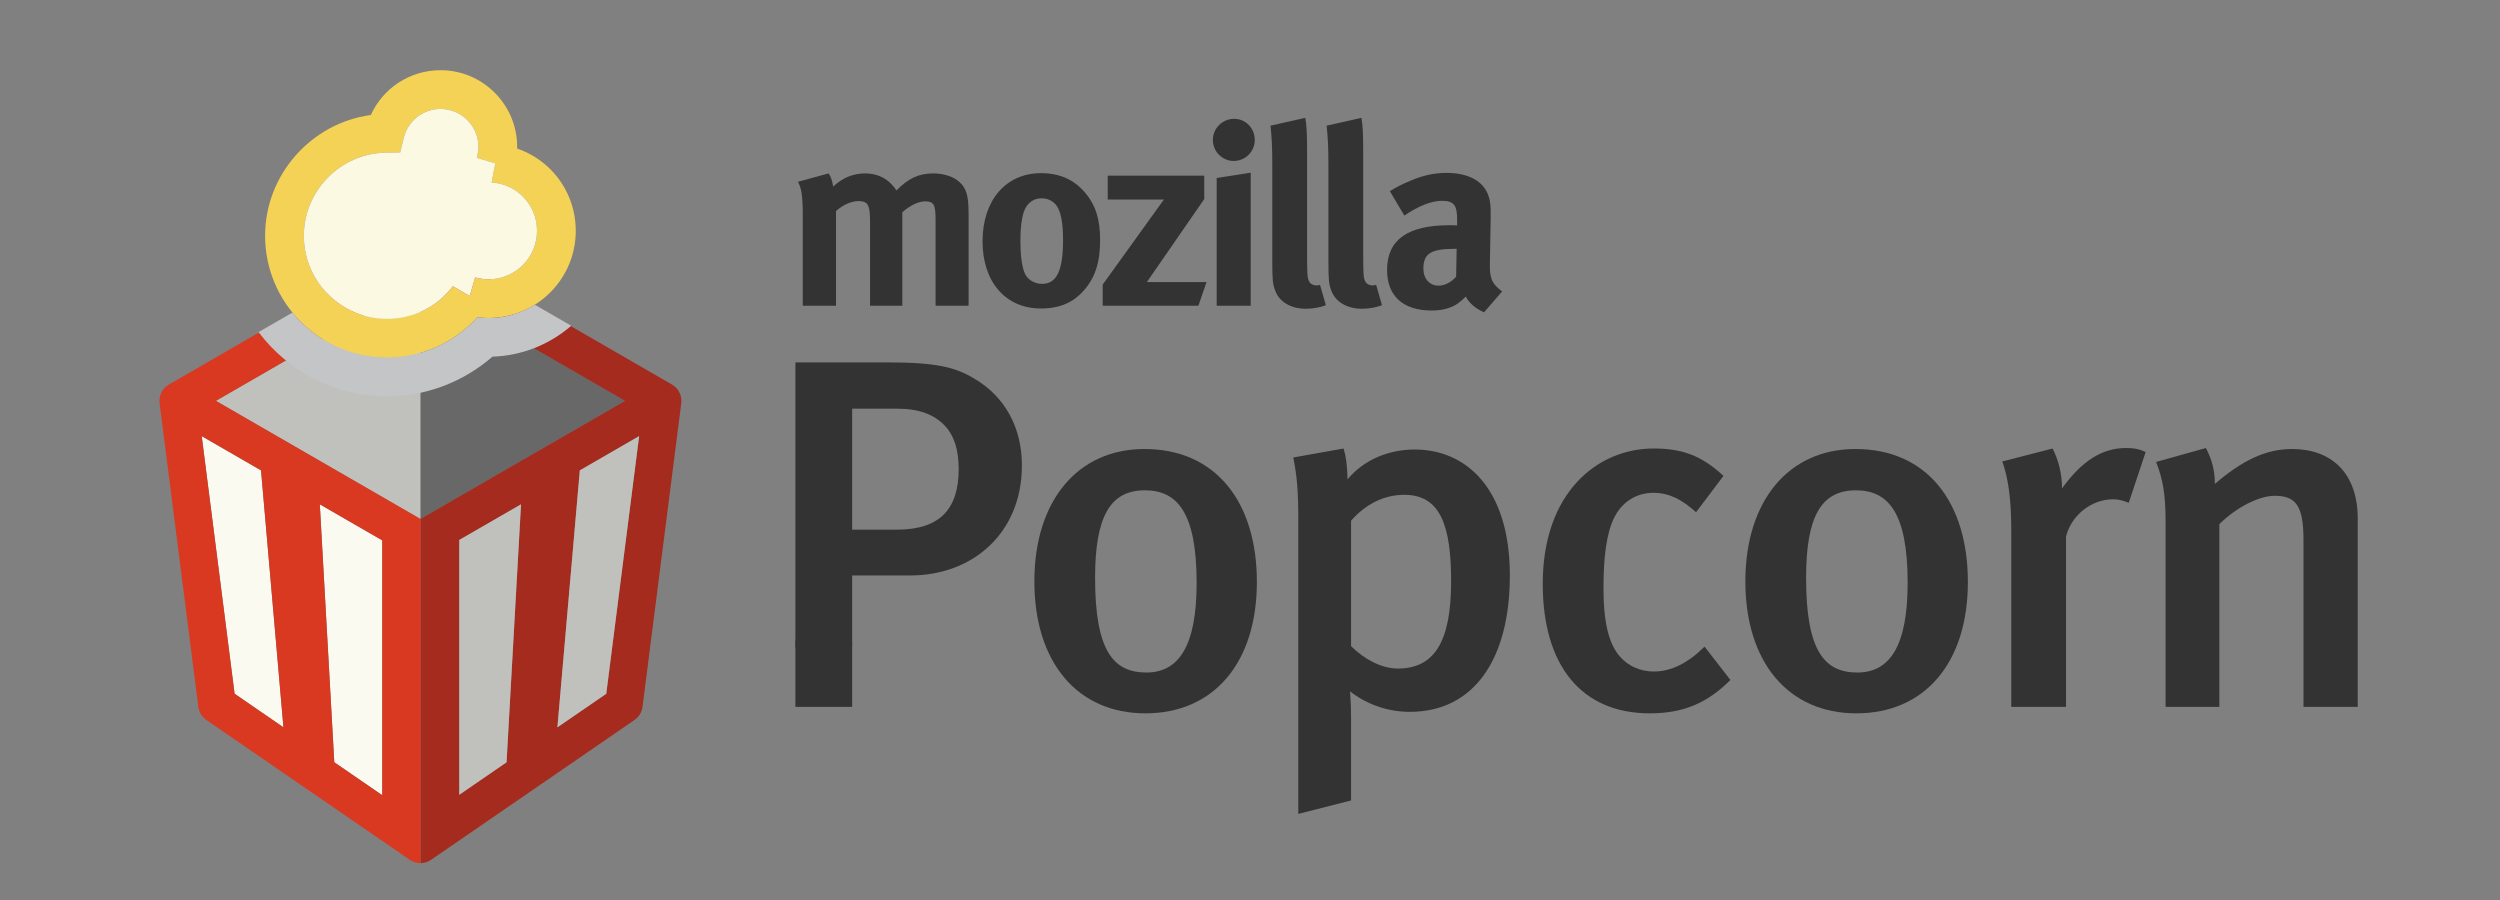<?xml version="1.0" encoding="utf-8"?>
<!-- Generator: Adobe Illustrator 16.0.3, SVG Export Plug-In . SVG Version: 6.00 Build 0)  -->
<!DOCTYPE svg PUBLIC "-//W3C//DTD SVG 1.1//EN" "http://www.w3.org/Graphics/SVG/1.1/DTD/svg11.dtd">
<svg version="1.1" xmlns="http://www.w3.org/2000/svg" xmlns:xlink="http://www.w3.org/1999/xlink" x="0px" y="0px"
	 width="632.968px" height="227.989px" viewBox="0 0 632.968 227.989" enable-background="new 0 0 632.968 227.989"
	 xml:space="preserve">
<rect x="0" y="0" width="632.968" height="227.989" fill="#808080" stroke="none"/>
<g id="GUIDES" display="none">
	
		<circle display="inline" fill="none" stroke="#00FFFF" stroke-width="0.75" stroke-miterlimit="10" cx="208.391" cy="185.576" r="7.006"/>
	
		<circle display="inline" fill="none" stroke="#00FFFF" stroke-width="0.75" stroke-miterlimit="10" cx="208.391" cy="84.407" r="7.006"/>
	
		<circle display="inline" fill="none" stroke="#00FFFF" stroke-width="0.75" stroke-miterlimit="10" cx="194.023" cy="185.576" r="7.006"/>
	
		<circle display="inline" fill="none" stroke="#00FFFF" stroke-width="0.75" stroke-miterlimit="10" cx="179.655" cy="185.576" r="7.006"/>
</g>
<g id="Popcorn">
	<g>
		<g>
			<path fill="#333333" d="M236.874,77.4V55.671c0-3.921-0.45-4.693-2.699-4.693c-1.607,0-3.858,1.092-5.722,2.764V77.4h-8.166
				V55.993c0-4.115-0.578-5.08-2.958-5.08c-1.607,0-3.792,0.837-5.656,2.507V77.4h-8.423V54.449c0-4.756-0.322-6.813-1.22-8.421
				l7.779-2.122c0.579,0.9,0.835,1.672,1.157,3.342c2.249-2.186,5.015-3.342,8.036-3.342c2.701,0,4.95,0.9,6.685,2.701
				c0.45,0.448,0.9,1.029,1.287,1.607c3.021-3.086,5.722-4.308,9.321-4.308c2.572,0,5.015,0.772,6.494,2.057
				c1.864,1.607,2.444,3.536,2.444,8.036V77.4H236.874z"/>
			<path fill="#333333" d="M274.422,73.542c-2.508,2.829-5.787,4.565-10.865,4.565c-8.936,0-14.788-6.686-14.788-17.037
				c0-10.35,5.915-17.23,14.788-17.23c4.693,0,8.357,1.607,11.187,4.952c2.636,3.086,3.793,6.685,3.793,12.022
				C278.537,66.471,277.251,70.328,274.422,73.542z M267.415,51.941c-0.837-1.092-2.188-1.736-3.729-1.736
				c-2.057,0-3.729,1.286-4.436,3.343c-0.579,1.735-0.9,4.051-0.9,7.329c0,3.795,0.387,6.622,1.094,8.294
				c0.771,1.8,2.7,2.701,4.371,2.701c3.729,0,5.337-3.344,5.337-11.123C269.151,56.314,268.572,53.42,267.415,51.941z"/>
			<path fill="#333333" d="M303.419,77.4h-24.237v-5.336l15.492-21.537h-14.207v-6.043h24.431v5.916l-14.529,21.022h15.107
				L303.419,77.4z"/>
			<path fill="#333333" d="M312.356,40.754c-2.893,0-5.271-2.377-5.271-5.334s2.443-5.337,5.4-5.337
				c2.893,0,5.208,2.379,5.208,5.337S315.314,40.754,312.356,40.754z M308.048,77.4V45.062l8.616-1.35V77.4H308.048z"/>
			<path fill="#333333" d="M330.55,78.172c-3.665,0-6.622-1.735-7.651-4.501c-0.643-1.67-0.771-2.699-0.771-7.392V41.72
				c0-4.308-0.128-6.944-0.45-9.901l8.808-1.992c0.322,1.8,0.45,3.921,0.45,8.551v25.651c0,5.656,0.065,6.428,0.579,7.329
				c0.321,0.579,1.028,0.9,1.736,0.9c0.32,0,0.514,0,0.964-0.128l1.479,5.143C334.214,77.851,332.414,78.172,330.55,78.172z"/>
			<path fill="#333333" d="M344.759,78.172c-3.664,0-6.622-1.735-7.65-4.501c-0.644-1.67-0.772-2.699-0.772-7.392V41.72
				c0-4.308-0.128-6.944-0.449-9.901l8.807-1.992c0.322,1.8,0.45,3.921,0.45,8.551v25.651c0,5.656,0.065,6.428,0.579,7.329
				c0.321,0.579,1.028,0.9,1.737,0.9c0.319,0,0.514,0,0.964-0.128l1.479,5.143C348.424,77.851,346.624,78.172,344.759,78.172z"/>
			<path fill="#333333" d="M375.745,79.073c-1.992-0.837-3.792-2.316-4.628-3.986c-0.644,0.642-1.35,1.285-1.993,1.735
				c-1.607,1.157-3.922,1.801-6.622,1.801c-7.329,0-11.313-3.729-11.313-10.287c0-7.715,5.335-11.315,15.814-11.315
				c0.644,0,1.223,0,1.929,0.063v-1.351c0-3.664-0.706-4.885-3.857-4.885c-2.765,0-5.979,1.351-9.515,3.728l-3.664-6.172
				c1.735-1.092,3.021-1.735,5.335-2.699c3.214-1.35,5.979-1.929,9.001-1.929c5.529,0,9.322,2.057,10.607,5.722
				c0.45,1.35,0.644,2.379,0.579,5.915l-0.193,11.057c-0.063,3.601,0.193,5.143,3.086,7.329L375.745,79.073z M368.417,63
				c-5.979,0-8.036,1.094-8.036,5.015c0,2.571,1.607,4.308,3.793,4.308c1.607,0,3.214-0.837,4.5-2.25l0.13-7.072H368.417z"/>
		</g>
	</g>
	<g>
		<path fill="#FBFAF1" d="M51.072,110.421l8.323,65.228l12.367,8.5l-5.673-65.056L51.072,110.421z M84.638,192.997l12.145,8.349
			v-64.534l-15.809-9.126L84.638,192.997z"/>
		<polygon fill="#676867" points="106.445,71.593 106.445,131.393 158.234,101.492 		"/>
		<polygon fill="#C0C1BC" points="54.657,101.492 106.445,131.393 106.445,71.593 		"/>
		<path fill="#A42B1D" d="M172.523,101.492c0-1.701-0.908-3.274-2.381-4.125l-61.315-35.398c-0.738-0.425-1.559-0.638-2.381-0.638
			v10.265l51.788,29.897l-51.788,29.899v87.138c0.943,0,1.882-0.28,2.695-0.839l51.502-35.401c1.119-0.768,1.856-1.975,2.03-3.32
			l9.812-76.873h-0.004C172.509,101.894,172.523,101.694,172.523,101.492z M128.252,192.997l-11.971,8.229v-64.515l15.634-9.027
			L128.252,192.997z M153.497,175.648l-12.367,8.5l5.673-65.056l15.019-8.672L153.497,175.648z"/>
		<path fill="#D83920" d="M106.447,131.391l-0.002,0.002l-51.788-29.901l51.788-29.899l0.002,0.002V61.33
			c0.822,0,1.643,0.213,2.381,0.638c-1.475-0.852-3.291-0.852-4.764,0L42.749,97.367c-1.472,0.852-2.381,2.424-2.381,4.125
			c0,0.202,0.016,0.401,0.04,0.604h-0.001l9.811,76.873c0.17,1.346,0.91,2.553,2.027,3.32l51.504,35.401
			c0.812,0.559,1.753,0.839,2.697,0.839h0.002V131.391z M59.395,175.648l-8.323-65.228l15.017,8.672l5.673,65.056L59.395,175.648z
			 M96.782,201.346l-12.145-8.349l-3.665-65.312l15.809,9.126V201.346z"/>
		<path fill="#F4D256" d="M139.302,42.811c-2.359-2.357-5.239-4.122-8.377-5.207c0.003-0.141,0.016-0.284,0.016-0.425
			c0-10.698-8.705-19.405-19.405-19.405c-7.729,0-14.545,4.518-17.648,11.344C78.845,31.147,67.12,44.19,67.12,59.683
			c0,17.017,13.844,30.863,30.862,30.863c8.73,0,17.066-3.773,22.887-10.216c0.937,0.119,1.875,0.186,2.812,0.186
			c5.777,0,11.425-2.267,15.621-6.463c4.172-4.172,6.47-9.72,6.47-15.619C145.771,52.532,143.474,46.983,139.302,42.811z
			 M132.363,67.117c-3.149,3.151-7.773,4.344-12.071,3.115l-1.345,4.7l-0.002,0.014l-0.002,0.002l-0.001-0.002l-4.283-2.473
			c-4.028,5.253-10.071,8.26-16.677,8.26c-11.608,0-21.052-9.44-21.052-21.05c0-11.364,9.252-20.797,20.624-21.021l3.78-0.078
			l0.89-3.672c1.047-4.315,4.879-7.327,9.312-7.327c5.29,0,9.596,4.302,9.596,9.594c0,0.902-0.141,1.833-0.423,2.762l4.697,1.416
			l-0.937,4.874c0.152,0.011,0.296-0.007,0.448,0.007c2.863,0.287,5.438,1.5,7.448,3.509c2.317,2.321,3.596,5.405,3.596,8.685
			S134.683,64.799,132.363,67.117z"/>
		<path fill="#FCF9E2" d="M120.292,70.232c4.297,1.229,8.921,0.036,12.071-3.115c2.319-2.317,3.598-5.405,3.598-8.685
			s-1.278-6.363-3.596-8.685c-2.01-2.008-4.585-3.222-7.448-3.509c-0.152-0.015-0.296,0.003-0.448-0.007l0.937-4.874l-4.697-1.416
			c0.282-0.929,0.423-1.86,0.423-2.762c0-5.292-4.306-9.594-9.596-9.594c-4.433,0-8.265,3.012-9.312,7.327l-0.89,3.672l-3.78,0.078
			c-11.371,0.224-20.624,9.657-20.624,21.021c0,11.61,9.444,21.05,21.052,21.05c6.606,0,12.649-3.006,16.677-8.26l4.283,2.473
			l0.001,0.002l0.002-0.002l0.002-0.014L120.292,70.232z"/>
		<path fill="#C3C5C7" d="M123.681,80.516c-0.937,0-1.875-0.067-2.812-0.186c-5.821,6.443-14.157,10.216-22.887,10.216
			c-9.65,0-18.271-4.458-23.933-11.415l-8.583,4.956c7.426,9.872,19.238,16.268,32.517,16.268c9.873,0,19.36-3.659,26.703-10.053
			c7.282-0.231,14.35-2.952,19.947-7.826l-9.243-5.337C131.874,79.336,127.815,80.516,123.681,80.516z"/>
		<path fill="#C0C1BC" d="M146.802,119.093l-5.673,65.056l12.367-8.5l8.325-65.228L146.802,119.093z M116.281,201.227l11.971-8.229
			l3.663-65.312l-15.634,9.027V201.227z"/>
	</g>
	<g>
		<path fill="#333333" d="M230.5,145.695h-14.746v33.274h-14.368V91.752h23.191c12.729,0,17.393,1.26,22.183,4.159
			c7.688,4.537,11.973,12.352,11.973,21.93C258.732,134.982,246.255,145.695,230.5,145.695z M239.197,107.758
			c-2.647-2.772-6.428-4.285-12.1-4.285h-11.343v30.627h11.343c10.713,0,15.629-5.042,15.629-15.377
			C242.726,113.935,241.592,110.279,239.197,107.758z"/>
		<path fill="#333333" d="M289.993,180.608c-17.268,0-28.106-12.982-28.106-33.4s10.965-33.526,27.854-33.526
			c18.148,0,28.484,13.486,28.484,33.652C318.225,167.879,307.259,180.608,289.993,180.608z M289.867,124.144
			c-8.823,0-12.604,6.68-12.604,22.183c0,18.527,4.664,23.947,12.982,23.947c8.192,0,12.729-6.681,12.729-22.688
			C302.974,129.563,297.933,124.144,289.867,124.144z"/>
		<path fill="#333333" d="M356.943,180.23c-5.419,0-10.713-1.765-15.124-5.168c0,0.504,0.252,3.151,0.252,6.302v21.301l-13.36,3.402
			v-74.362c0-7.94-0.378-11.217-1.26-15.881l12.729-2.269c0.63,2.143,0.882,3.907,1.009,7.814
			c4.033-4.916,10.335-7.562,17.015-7.562c12.855,0,24.073,9.705,24.073,31.887C382.277,166.87,373.202,180.23,356.943,180.23z
			 M355.557,125.278c-5.042,0-9.705,2.269-13.486,6.554v31.761c3.277,3.277,7.688,5.672,11.848,5.672
			c9.326,0,13.485-6.932,13.485-22.057C367.404,132.966,364.631,125.278,355.557,125.278z"/>
		<path fill="#333333" d="M417.703,180.608c-17.394,0-27.099-12.226-27.099-32.771c0-23.19,13.864-34.282,28.106-34.282
			c6.933,0,11.974,1.639,17.646,6.932l-6.932,9.201c-3.781-3.403-7.059-4.916-10.714-4.916c-4.411,0-8.066,2.269-10.083,6.428
			c-1.891,3.907-2.646,9.831-2.646,17.771c0,8.696,1.387,14.242,4.285,17.394c2.017,2.269,5.042,3.655,8.444,3.655
			c4.412,0,8.697-2.143,12.856-6.303l6.554,8.445C432.323,177.961,426.273,180.608,417.703,180.608z"/>
		<path fill="#333333" d="M470.01,180.608c-17.268,0-28.106-12.982-28.106-33.4s10.966-33.526,27.854-33.526
			c18.149,0,28.484,13.486,28.484,33.652C498.243,167.879,487.278,180.608,470.01,180.608z M469.884,124.144
			c-8.822,0-12.604,6.68-12.604,22.183c0,18.527,4.663,23.947,12.981,23.947c8.192,0,12.73-6.681,12.73-22.688
			C482.993,129.563,477.951,124.144,469.884,124.144z"/>
		<path fill="#333333" d="M538.97,127.294c-1.387-0.504-2.395-0.882-3.907-0.882c-5.798,0-10.713,4.285-11.974,9.453v43.105h-13.864
			v-44.996c0-8.066-0.882-13.234-2.269-17.141l12.729-3.277c1.513,2.899,2.396,6.554,2.396,10.083
			c5.041-6.932,10.083-10.209,16.259-10.209c2.017,0,3.276,0.252,4.915,1.008L538.97,127.294z"/>
		<path fill="#333333" d="M583.211,178.97v-42.349c0-8.697-2.017-11.091-7.311-11.091c-4.033,0-9.831,3.025-13.99,7.184v46.256
			h-13.612v-46.886c0-6.68-0.63-10.587-2.395-15.125l12.604-3.529c1.513,2.899,2.269,5.672,2.269,9.075
			c6.807-5.798,12.73-8.823,19.536-8.823c9.831,0,16.637,5.924,16.637,17.646v47.642H583.211z"/>
	</g>
	<circle fill="#333333" cx="208.57" cy="163.008" r="7.184"/>
</g>
<g id="Goggles" display="none">
	<g display="inline">
		<g>
			<path fill="#333333" d="M236.874,74.917V53.188c0-3.921-0.45-4.693-2.699-4.693c-1.607,0-3.858,1.092-5.722,2.764v23.659h-8.166
				V53.51c0-4.115-0.578-5.08-2.958-5.08c-1.607,0-3.792,0.837-5.656,2.507v23.98h-8.423V51.966c0-4.756-0.322-6.813-1.22-8.421
				l7.779-2.122c0.579,0.9,0.835,1.672,1.157,3.342c2.249-2.186,5.015-3.342,8.036-3.342c2.701,0,4.95,0.9,6.685,2.701
				c0.45,0.448,0.9,1.029,1.287,1.607c3.021-3.086,5.722-4.308,9.321-4.308c2.572,0,5.015,0.772,6.494,2.057
				c1.864,1.607,2.444,3.536,2.444,8.036v23.402H236.874z"/>
			<path fill="#333333" d="M274.422,71.06c-2.508,2.829-5.787,4.565-10.865,4.565c-8.936,0-14.788-6.686-14.788-17.037
				c0-10.35,5.915-17.23,14.788-17.23c4.693,0,8.357,1.607,11.187,4.952c2.636,3.086,3.793,6.685,3.793,12.022
				C278.537,63.988,277.251,67.845,274.422,71.06z M267.415,49.458c-0.837-1.092-2.188-1.736-3.729-1.736
				c-2.057,0-3.729,1.286-4.436,3.343c-0.579,1.735-0.9,4.051-0.9,7.329c0,3.795,0.387,6.622,1.094,8.294
				c0.771,1.8,2.7,2.701,4.371,2.701c3.729,0,5.337-3.344,5.337-11.123C269.151,53.832,268.572,50.937,267.415,49.458z"/>
			<path fill="#333333" d="M303.419,74.917h-24.237v-5.336l15.492-21.537h-14.207v-6.043h24.431v5.916l-14.529,21.022h15.107
				L303.419,74.917z"/>
			<path fill="#333333" d="M312.356,38.271c-2.893,0-5.271-2.377-5.271-5.334s2.443-5.337,5.4-5.337
				c2.893,0,5.208,2.379,5.208,5.337S315.314,38.271,312.356,38.271z M308.048,74.917V42.58l8.616-1.35v33.688H308.048z"/>
			<path fill="#333333" d="M330.55,75.689c-3.665,0-6.622-1.735-7.651-4.501c-0.643-1.67-0.771-2.699-0.771-7.392V39.237
				c0-4.308-0.128-6.944-0.45-9.901l8.808-1.992c0.322,1.8,0.45,3.921,0.45,8.551v25.651c0,5.656,0.065,6.428,0.579,7.329
				c0.321,0.579,1.028,0.9,1.736,0.9c0.32,0,0.514,0,0.964-0.128l1.479,5.143C334.214,75.368,332.414,75.689,330.55,75.689z"/>
			<path fill="#333333" d="M344.759,75.689c-3.664,0-6.622-1.735-7.65-4.501c-0.644-1.67-0.772-2.699-0.772-7.392V39.237
				c0-4.308-0.128-6.944-0.449-9.901l8.807-1.992c0.322,1.8,0.45,3.921,0.45,8.551v25.651c0,5.656,0.065,6.428,0.579,7.329
				c0.321,0.579,1.028,0.9,1.737,0.9c0.319,0,0.514,0,0.964-0.128l1.479,5.143C348.424,75.368,346.624,75.689,344.759,75.689z"/>
			<path fill="#333333" d="M375.745,76.59c-1.992-0.837-3.792-2.316-4.628-3.986c-0.644,0.642-1.35,1.285-1.993,1.735
				c-1.607,1.157-3.922,1.801-6.622,1.801c-7.329,0-11.313-3.729-11.313-10.287c0-7.715,5.335-11.315,15.814-11.315
				c0.644,0,1.223,0,1.929,0.063v-1.351c0-3.664-0.706-4.885-3.857-4.885c-2.765,0-5.979,1.351-9.515,3.728l-3.664-6.172
				c1.735-1.092,3.021-1.735,5.335-2.699c3.214-1.35,5.979-1.929,9.001-1.929c5.529,0,9.322,2.057,10.607,5.722
				c0.45,1.35,0.644,2.379,0.579,5.915l-0.193,11.057c-0.063,3.601,0.193,5.143,3.086,7.329L375.745,76.59z M368.417,60.517
				c-5.979,0-8.036,1.094-8.036,5.015c0,2.571,1.607,4.308,3.793,4.308c1.607,0,3.214-0.837,4.5-2.25l0.13-7.072H368.417z"/>
		</g>
	</g>
	<g display="inline">
		<path fill="#333333" d="M251.676,178.97l-18.023-34.534l-17.393,34.534h-17.771l26.72-46.76l-23.443-40.458h17.645l13.99,26.972
			l13.738-26.972h17.14l-22.182,39.45l26.97,47.768H251.676z"/>
		<path fill="#333333" d="M267.81,151.115V138.26h27.603v12.855H267.81z"/>
		<path fill="#333333" d="M350.366,178.97l-7.562-13.486c-6.05-10.713-10.083-16.763-14.873-21.553
			c-1.639-1.638-2.898-2.521-5.672-2.646v37.686h-14.241V91.752h26.593c19.536,0,28.359,11.343,28.359,24.955
			c0,12.478-8.066,23.947-21.679,23.947c3.15,1.639,8.948,10.083,13.485,17.394l12.856,20.922H350.366z M330.2,103.473h-7.94v27.602
			h7.437c7.562,0,11.596-1.008,14.242-3.655c2.395-2.395,3.907-6.05,3.907-10.587C347.845,108.011,343.056,103.473,330.2,103.473z"
			/>
		<path fill="#333333" d="M418.809,181.616c-3.907-1.512-7.185-4.537-8.697-8.57c-5.167,5.798-10.713,7.814-17.519,7.814
			c-14.621,0-21.175-8.066-21.175-19.158c0-14.746,11.092-22.183,31.51-22.183h4.285v-3.402c0-7.311-1.261-11.218-8.823-11.218
			c-8.192,0-17.015,5.798-19.031,7.311l-6.176-9.957c9.579-6.05,17.52-8.697,27.098-8.697c9.957,0,16.638,3.655,19.41,10.587
			c1.135,2.772,1.135,6.176,1.009,15.628l-0.253,18.276c-0.126,8.57,0.631,11.343,5.546,14.746L418.809,181.616z M404.441,148.847
			c-13.864,0-18.023,4.033-18.023,12.1c0,6.05,3.276,9.831,8.822,9.831c4.411,0,8.696-2.646,11.47-6.68l0.252-15.125
			C406.709,148.973,405.323,148.847,404.441,148.847z"/>
		<path fill="#333333" d="M463.934,180.356c-5.294,15.376-9.831,23.064-24.829,25.837l-4.538-8.948
			c8.697-2.395,13.612-6.05,17.268-18.275h-4.411c-1.765-7.185-4.159-14.116-6.05-19.788l-14.494-42.979l14.116-2.395l11.721,38.82
			c1.135,3.781,3.277,13.36,3.529,14.368c0.126-0.504,2.395-9.579,4.79-17.268l10.587-34.534h14.872L463.934,180.356z"/>
		<path fill="#333333" d="M549.895,180.104c-12.226,0-21.678-3.907-28.484-12.353c-6.68-8.192-9.705-18.023-9.705-31.762
			c0-17.896,5.42-30.375,16.386-38.567c6.302-4.79,13.107-6.806,21.552-6.806c9.957,0,18.78,3.025,25.964,9.201l-7.311,9.074
			c-6.049-4.663-11.721-6.68-18.401-6.68c-16.133,0-22.057,14.116-22.057,34.534c0,12.226,2.27,20.796,6.429,25.712
			c3.528,4.159,9.83,6.554,16.511,6.554c4.537,0,8.318-1.008,11.596-2.772v-22.688H547.5l-2.017-11.847h31.636v41.088
			C569.179,177.583,559.6,180.104,549.895,180.104z"/>
		<path fill="#333333" d="M615.942,180.608c-17.267,0-28.106-12.982-28.106-33.4s10.966-33.526,27.854-33.526
			c18.149,0,28.484,13.486,28.484,33.652C644.174,167.879,633.209,180.608,615.942,180.608z M615.816,124.144
			c-8.822,0-12.604,6.68-12.604,22.183c0,18.527,4.663,23.947,12.981,23.947c8.192,0,12.729-6.681,12.729-22.688
			C628.923,129.563,623.882,124.144,615.816,124.144z"/>
		<path fill="#333333" d="M704.423,125.404c-2.646,0-4.537-0.504-4.915-0.63c0.378,0.378,4.159,4.538,4.159,11.091
			c0,11.091-9.201,19.536-24.199,19.536c-4.537,1.639-8.57,4.033-8.57,6.05c0,2.396,0.882,2.647,15.881,2.647
			c10.209,0,21.174,5.167,21.174,18.149c0,13.611-11.344,20.922-28.358,20.922c-16.511,0-28.484-5.42-28.484-17.394
			c0-2.646,1.008-6.05,1.26-6.806h13.108c-0.252,0.504-1.009,2.772-1.009,4.537c0,5.924,5.042,9.201,13.99,9.201
			c9.831,0,15.125-4.033,15.125-9.957c0-6.933-5.798-8.823-17.646-8.823c-17.141,0-20.922-3.402-20.922-9.704
			s5.293-8.823,12.1-10.966c-9.579-2.772-14.494-8.948-14.494-18.023c0-12.982,10.209-21.553,25.459-21.553
			c9.075,0,14.242,3.277,19.41,3.277c4.159,0,8.066-1.512,11.596-4.411l6.428,8.697C711.986,124.27,708.708,125.404,704.423,125.404
			z M677.956,124.144c-7.058,0-10.965,3.907-10.965,11.091c0,7.31,4.159,10.712,10.965,10.712c7.185,0,10.966-3.78,10.966-10.839
			C688.921,127.924,685.266,124.144,677.956,124.144z"/>
		<path fill="#333333" d="M766.941,125.404c-2.646,0-4.537-0.504-4.915-0.63c0.378,0.378,4.159,4.538,4.159,11.091
			c0,11.091-9.201,19.536-24.199,19.536c-4.537,1.639-8.57,4.033-8.57,6.05c0,2.396,0.882,2.647,15.881,2.647
			c10.209,0,21.174,5.167,21.174,18.149c0,13.611-11.344,20.922-28.358,20.922c-16.511,0-28.484-5.42-28.484-17.394
			c0-2.646,1.008-6.05,1.26-6.806h13.108c-0.252,0.504-1.009,2.772-1.009,4.537c0,5.924,5.042,9.201,13.99,9.201
			c9.831,0,15.125-4.033,15.125-9.957c0-6.933-5.798-8.823-17.646-8.823c-17.141,0-20.922-3.402-20.922-9.704
			s5.293-8.823,12.1-10.966c-9.579-2.772-14.494-8.948-14.494-18.023c0-12.982,10.209-21.553,25.459-21.553
			c9.075,0,14.242,3.277,19.41,3.277c4.159,0,8.066-1.512,11.596-4.411l6.428,8.697C774.503,124.27,771.226,125.404,766.941,125.404
			z M740.473,124.144c-7.058,0-10.965,3.907-10.965,11.091c0,7.31,4.159,10.712,10.965,10.712c7.185,0,10.966-3.78,10.966-10.839
			C751.439,127.924,747.784,124.144,740.473,124.144z"/>
		<path fill="#333333" d="M796.436,180.356c-13.99,0-13.99-12.604-13.99-18.023v-54.322c0-8.697-0.378-13.36-1.26-18.654
			l14.242-3.151c1.008,3.907,1.134,9.201,1.134,17.519v54.07c0,8.571,0.379,9.957,1.387,11.47c0.756,1.135,2.898,1.765,4.537,1.009
			l2.269,8.57C802.234,179.852,799.587,180.356,796.436,180.356z"/>
		<path fill="#333333" d="M824.418,150.863v1.008c0,8.823,3.277,18.15,15.755,18.15c5.924,0,11.091-2.143,15.881-6.303l5.419,8.445
			c-6.68,5.671-14.368,8.444-22.938,8.444c-18.023,0-29.367-12.982-29.367-33.4c0-11.218,2.396-18.653,7.94-24.955
			c5.168-5.924,11.47-8.571,19.536-8.571c6.302,0,12.1,1.639,17.52,6.554c5.545,5.042,8.318,12.855,8.318,27.728v2.899H824.418z
			 M836.644,124.144c-7.814,0-12.1,6.176-12.1,16.511h23.569C848.114,130.319,843.576,124.144,836.644,124.144z"/>
		<path fill="#333333" d="M891.979,180.734c-7.814,0-16.259-2.521-24.452-7.059l4.916-9.957c5.672,3.277,13.486,6.681,20.67,6.681
			c6.05,0,10.335-3.655,10.335-8.949c0-4.915-3.15-7.437-10.335-8.948l-7.688-1.639c-9.578-2.017-15.25-8.57-15.25-17.519
			c0-11.974,9.579-20.292,23.695-20.292c8.696,0,15.628,2.646,21.048,5.545l-4.537,9.579c-5.924-3.151-10.588-4.664-15.629-4.664
			c-5.924,0-9.705,3.277-9.705,8.192c0,3.907,2.143,5.923,8.57,7.562l7.94,2.017c12.856,3.277,16.259,10.335,16.259,17.771
			C917.816,171.912,907.355,180.734,891.979,180.734z"/>
	</g>
	<g display="inline">
		<path opacity="0.6" fill="#F072AB" d="M159.863,105.547c-1.453-1.458-5.194-4.807-8.072-6.355L45.999,39.095
			c-3.475-1.71-8.411-2.518-12.203,1.279c-3.804,3.796-3.225,8.479-1.473,11.869L92.42,158.061c1.45,2.261,5.078,6.934,6.543,8.381
			c16.822,16.815,44.077,16.82,60.899,0C176.687,149.63,176.687,122.358,159.863,105.547z"/>
		<path opacity="0.8" fill="#26A9E0" d="M126.193,40.38c-3.789-3.803-9-2.995-12.066-1.356L9.093,98.66
			c-3.214,2.05-7.514,5.43-8.969,6.888c-16.822,16.811-16.822,44.083,0,60.894c16.822,16.815,44.083,16.815,60.893,0
			c1.464-1.447,4.687-5.735,5.896-7.341l60.562-106.563C129.437,49.481,129.988,44.171,126.193,40.38z"/>
		<path fill="#26A9E0" d="M0.124,166.441c-16.822-16.812-16.822-44.083,0-60.894c16.822-16.822,44.083-16.822,60.893,0
			c16.819,16.811,16.819,44.083,0,60.894C44.206,183.257,16.946,183.257,0.124,166.441z"/>
		<path fill="#F072AB" d="M159.907,166.441c-16.823,16.82-44.08,16.815-60.902,0c-16.82-16.812-16.82-44.077,0-60.9
			c16.822-16.816,44.08-16.816,60.902,0.006C176.729,122.358,176.729,149.63,159.907,166.441z"/>
		<g>
			<path fill="#FFFFFF" d="M145.581,153.894c-8.907,8.896-23.339,8.896-32.242,0c-8.91-8.914-8.91-23.34,0-32.253
				c8.902-8.902,23.334-8.902,32.242,0.011C154.482,130.554,154.482,144.979,145.581,153.894z"/>
			<path fill="#F072AB" d="M129.446,125.752c-9.292,0-16.831,7.993-16.831,11.229c0,0.825,0.494,1.604,1.369,2.306
				c0.841-1.711,1.896-3.338,3.33-4.768c1.547-1.548,3.315-2.734,5.191-3.602c-3.763,3.823-3.752,9.962,0.056,13.759
				c3.81,3.814,9.993,3.814,13.815,0c3.814-3.819,3.814-10.006,0-13.82c-0.319-0.32-0.679-0.579-1.033-0.842
				c2.752,0.829,5.347,2.331,7.522,4.504c1.182,1.172,2.086,2.496,2.864,3.871c0.328-0.449,0.547-0.92,0.547-1.408
				C146.277,133.745,138.747,125.752,129.446,125.752z M135.451,135.187c0,1.43-1.161,2.586-2.591,2.586
				c-1.435,0-2.592-1.156-2.592-2.586c0-1.43,1.157-2.591,2.592-2.591C134.29,132.595,135.451,133.756,135.451,135.187z"/>
		</g>
		<g>
			<path fill="#FFFFFF" d="M45.081,153.894c-8.901,8.896-23.345,8.896-32.241,0c-8.913-8.914-8.913-23.34,0-32.253
				c8.896-8.902,23.34-8.902,32.241,0.011C53.98,130.554,53.98,144.979,45.081,153.894z"/>
			<path fill="#26A9E0" d="M28.956,125.752c-9.3,0-16.833,7.993-16.833,11.229c0,0.825,0.481,1.604,1.346,2.306
				c0.855-1.711,1.918-3.338,3.333-4.768c1.547-1.543,3.312-2.729,5.188-3.595c-3.749,3.825-3.735,9.956,0.056,13.753
				c3.814,3.814,10.007,3.814,13.821,0c3.822-3.819,3.822-10.006,0-13.82c-0.325-0.327-0.689-0.585-1.046-0.854
				c2.765,0.831,5.371,2.333,7.554,4.516c1.169,1.172,2.075,2.496,2.866,3.871c0.314-0.449,0.539-0.92,0.539-1.408
				C45.777,133.745,38.244,125.752,28.956,125.752z M34.948,135.187c0,1.43-1.158,2.586-2.591,2.586
				c-1.423,0-2.594-1.156-2.594-2.586c0-1.43,1.171-2.591,2.594-2.591C33.79,132.595,34.948,133.756,34.948,135.187z"/>
		</g>
	</g>
</g>
<g id="Thimble" display="none">
	<g display="inline">
		<g>
			<path fill="#333333" d="M236.874,74.917V53.188c0-3.921-0.45-4.693-2.699-4.693c-1.607,0-3.858,1.092-5.722,2.764v23.659h-8.166
				V53.51c0-4.115-0.578-5.08-2.958-5.08c-1.607,0-3.792,0.837-5.656,2.507v23.98h-8.423V51.966c0-4.756-0.322-6.813-1.22-8.421
				l7.779-2.122c0.579,0.9,0.835,1.672,1.157,3.342c2.249-2.186,5.015-3.342,8.036-3.342c2.701,0,4.95,0.9,6.685,2.701
				c0.45,0.448,0.9,1.029,1.287,1.607c3.021-3.086,5.722-4.308,9.321-4.308c2.572,0,5.015,0.772,6.494,2.057
				c1.864,1.607,2.444,3.536,2.444,8.036v23.402H236.874z"/>
			<path fill="#333333" d="M274.422,71.06c-2.508,2.829-5.787,4.565-10.865,4.565c-8.936,0-14.788-6.686-14.788-17.037
				c0-10.35,5.915-17.23,14.788-17.23c4.693,0,8.357,1.607,11.187,4.952c2.636,3.086,3.793,6.685,3.793,12.022
				C278.537,63.988,277.251,67.845,274.422,71.06z M267.415,49.458c-0.837-1.092-2.188-1.736-3.729-1.736
				c-2.057,0-3.729,1.286-4.436,3.343c-0.579,1.735-0.9,4.051-0.9,7.329c0,3.795,0.387,6.622,1.094,8.294
				c0.771,1.8,2.7,2.701,4.371,2.701c3.729,0,5.337-3.344,5.337-11.123C269.151,53.832,268.572,50.937,267.415,49.458z"/>
			<path fill="#333333" d="M303.419,74.917h-24.237v-5.336l15.492-21.537h-14.207v-6.043h24.431v5.916l-14.529,21.022h15.107
				L303.419,74.917z"/>
			<path fill="#333333" d="M312.356,38.271c-2.893,0-5.271-2.377-5.271-5.334s2.443-5.337,5.4-5.337
				c2.893,0,5.208,2.379,5.208,5.337S315.314,38.271,312.356,38.271z M308.048,74.917V42.58l8.616-1.35v33.688H308.048z"/>
			<path fill="#333333" d="M330.55,75.689c-3.665,0-6.622-1.735-7.651-4.501c-0.643-1.67-0.771-2.699-0.771-7.392V39.237
				c0-4.308-0.128-6.944-0.45-9.901l8.808-1.992c0.322,1.8,0.45,3.921,0.45,8.551v25.651c0,5.656,0.065,6.428,0.579,7.329
				c0.321,0.579,1.028,0.9,1.736,0.9c0.32,0,0.514,0,0.964-0.128l1.479,5.143C334.214,75.368,332.414,75.689,330.55,75.689z"/>
			<path fill="#333333" d="M344.759,75.689c-3.664,0-6.622-1.735-7.65-4.501c-0.644-1.67-0.772-2.699-0.772-7.392V39.237
				c0-4.308-0.128-6.944-0.449-9.901l8.807-1.992c0.322,1.8,0.45,3.921,0.45,8.551v25.651c0,5.656,0.065,6.428,0.579,7.329
				c0.321,0.579,1.028,0.9,1.737,0.9c0.319,0,0.514,0,0.964-0.128l1.479,5.143C348.424,75.368,346.624,75.689,344.759,75.689z"/>
			<path fill="#333333" d="M375.745,76.59c-1.992-0.837-3.792-2.316-4.628-3.986c-0.644,0.642-1.35,1.285-1.993,1.735
				c-1.607,1.157-3.922,1.801-6.622,1.801c-7.329,0-11.313-3.729-11.313-10.287c0-7.715,5.335-11.315,15.814-11.315
				c0.644,0,1.223,0,1.929,0.063v-1.351c0-3.664-0.706-4.885-3.857-4.885c-2.765,0-5.979,1.351-9.515,3.728l-3.664-6.172
				c1.735-1.092,3.021-1.735,5.335-2.699c3.214-1.35,5.979-1.929,9.001-1.929c5.529,0,9.322,2.057,10.607,5.722
				c0.45,1.35,0.644,2.379,0.579,5.915l-0.193,11.057c-0.063,3.601,0.193,5.143,3.086,7.329L375.745,76.59z M368.417,60.517
				c-5.979,0-8.036,1.094-8.036,5.015c0,2.571,1.607,4.308,3.793,4.308c1.607,0,3.214-0.837,4.5-2.25l0.13-7.072H368.417z"/>
		</g>
	</g>
	<g display="inline">
		<path fill="#333333" d="M252.668,103.852h-21.931v75.118h-14.495v-75.118h-22.056v-12.1h60.372L252.668,103.852z"/>
		<path fill="#333333" d="M295.776,178.97v-43.357c0-7.94-2.773-10.209-8.066-10.209c-4.916,0-10.84,3.151-15.377,7.814v45.751
			h-13.99v-75.875c0-5.672-0.504-10.587-1.261-13.864l13.99-3.025c0.883,3.655,1.261,8.823,1.261,14.999v13.612
			c0,3.529-0.252,6.554-0.252,7.185c6.302-5.672,12.729-8.319,19.536-8.319c7.562,0,13.359,3.655,15.502,7.814
			c1.639,3.151,2.143,6.05,2.143,12.478v44.996H295.776z"/>
		<path fill="#333333" d="M331.09,105.742c-5.042,0-8.949-4.159-8.949-9.201c0-5.167,4.033-9.327,9.201-9.327
			c4.915,0,9.074,4.033,9.074,9.327C340.417,101.583,336.257,105.742,331.09,105.742z M324.158,178.97v-62.767l13.99-2.521v65.288
			H324.158z"/>
		<path fill="#333333" d="M420.835,178.97v-44.113c0-7.436-1.638-9.579-6.554-9.579c-4.663,0-9.074,3.151-13.486,7.31v46.382
			h-13.233v-43.735c0-7.437-1.639-9.831-6.933-9.831c-3.906,0-8.444,2.017-13.107,6.302v47.264h-13.486v-45.751
			c0-7.94-0.756-12.73-2.269-16.133l12.604-3.529c1.261,2.017,2.017,4.664,2.27,8.192c5.041-5.167,10.965-8.066,16.889-8.066
			c5.672,0,10.587,1.891,15.251,9.327c6.176-6.302,12.226-9.327,19.031-9.327c10.461,0,16.637,5.42,16.637,18.654v46.634H420.835z"
			/>
		<path fill="#333333" d="M477.937,180.356c-6.302,0-11.595-2.521-15.502-7.311c-0.631,3.403-0.883,4.411-1.765,5.924h-12.73
			c1.135-2.898,1.639-5.672,1.639-14.242v-60.12c0-7.31-0.504-11.848-1.639-15.376l14.369-3.151
			c0.756,4.537,1.008,7.688,1.008,12.729v14.873c0,3.655-0.252,5.672-0.378,6.05l0.504,0.126c4.411-4.285,9.075-6.176,15.125-6.176
			c15.25,0,24.829,12.478,24.829,32.391C503.397,166.492,492.81,180.356,477.937,180.356z M475.542,125.404
			c-5.798,0-9.579,3.277-12.1,6.428v31.131c2.773,2.898,6.807,5.546,11.848,5.546c8.696,0,12.478-6.302,12.478-22.309
			C487.768,134.73,485.5,125.404,475.542,125.404z"/>
		<path fill="#333333" d="M528.733,180.356c-13.99,0-13.99-12.604-13.99-18.023v-54.322c0-8.697-0.378-13.36-1.26-18.654
			l14.242-3.151c1.008,3.907,1.134,9.201,1.134,17.519v54.07c0,8.571,0.378,9.957,1.387,11.47c0.756,1.135,2.898,1.765,4.537,1.009
			l2.269,8.57C534.531,179.852,531.884,180.356,528.733,180.356z"/>
		<path fill="#333333" d="M556.715,150.863v1.008c0,8.823,3.277,18.15,15.755,18.15c5.924,0,11.091-2.143,15.881-6.303l5.419,8.445
			c-6.68,5.671-14.368,8.444-22.938,8.444c-18.023,0-29.367-12.982-29.367-33.4c0-11.218,2.396-18.653,7.94-24.955
			c5.168-5.924,11.47-8.571,19.536-8.571c6.302,0,12.1,1.639,17.52,6.554c5.546,5.042,8.318,12.855,8.318,27.728v2.899H556.715z
			 M568.941,124.144c-7.814,0-12.1,6.176-12.1,16.511h23.569C580.411,130.319,575.874,124.144,568.941,124.144z"/>
	</g>
	<g display="inline">
		<path fill="#A3B5BE" d="M170.365,163.861c-1.394-1.393-8.318-5.183-8.318-5.183S151.116,57.003,149.119,53.712
			c-1.998-3.291-23.586-24.369-55.174-24.369c-25.97-0.002-50.849,18.932-52.713,24.369c-1.935,5.639-12.938,104.956-12.938,104.956
			s-6.935,3.45-8.008,5.193c-1.073,1.743-3.02,9.327-1.767,14.168c1.251,4.841,40.171,19.355,76.759,19.355
			c34.663,0,74.572-15.273,76.819-19.355C173.504,175.474,171.755,165.255,170.365,163.861z"/>
		<path fill="#FFFFFF" d="M71.093,78.7c0,3.43-2.787,6.2-6.202,6.2c-3.418,0-6.202-2.77-6.202-6.2c0-3.418,2.784-6.189,6.202-6.189
			C68.306,72.51,71.093,75.282,71.093,78.7z"/>
		<path fill="#FFFFFF" d="M99.017,72.508c0,3.43-2.784,6.196-6.205,6.196c-3.403,0-6.19-2.766-6.19-6.196
			c0-3.419,2.787-6.191,6.19-6.191C96.233,66.317,99.017,69.088,99.017,72.508z"/>
		<path fill="#FFFFFF" d="M99.017,97.496c0,3.419-2.784,6.19-6.205,6.19c-3.403,0-6.19-2.771-6.19-6.19
			c0-3.418,2.787-6.199,6.19-6.199C96.233,91.296,99.017,94.078,99.017,97.496z"/>
		<path fill="#FFFFFF" d="M99.017,125.615c0,3.416-2.784,6.196-6.205,6.196c-3.403,0-6.19-2.781-6.19-6.196
			c0-3.421,2.787-6.193,6.19-6.193C96.233,119.422,99.017,122.193,99.017,125.615z"/>
		<path fill="#FFFFFF" d="M126.94,78.694c0,3.43-2.787,6.199-6.213,6.199c-3.407,0-6.191-2.769-6.191-6.199
			c0-3.418,2.784-6.189,6.191-6.189C124.153,72.504,126.94,75.276,126.94,78.694z"/>
		<path fill="#FFFFFF" d="M122.529,106.783c0,2.052-1.67,3.709-3.718,3.709c-2.027,0-3.696-1.657-3.696-3.709
			c0-2.039,1.669-3.699,3.696-3.699C120.859,103.084,122.529,104.745,122.529,106.783z"/>
		<path fill="#FFFFFF" d="M122.529,124.527c0,2.043-1.67,3.702-3.718,3.702c-2.027,0-3.696-1.659-3.696-3.702
			c0-2.048,1.669-3.704,3.696-3.704C120.859,120.823,122.529,122.479,122.529,124.527z"/>
		<path fill="#FFFFFF" d="M67.975,106.783c0,2.052-1.649,3.709-3.697,3.709c-2.05,0-3.719-1.657-3.719-3.709
			c0-2.039,1.669-3.699,3.719-3.699C66.326,103.084,67.975,104.745,67.975,106.783z"/>
		<path fill="#FFFFFF" d="M67.975,124.527c0,2.043-1.649,3.702-3.697,3.702c-2.05,0-3.719-1.659-3.719-3.702
			c0-2.048,1.669-3.704,3.719-3.704C66.326,120.823,67.975,122.479,67.975,124.527z"/>
		<path opacity="0.2" fill="#FFFFFF" d="M170.365,163.861c-1.394-1.393-8.318-5.183-8.318-5.183S151.116,57.003,149.119,53.712
			c-1.998-3.291-23.586-24.369-55.174-24.369L92.82,143.15c0,0-32.261,1.267-64.527,15.518c0,0-6.935,3.45-8.008,5.193
			c-1.073,1.743-2.893,9.703-1.767,14.168c1.127,4.464,40.715,19.355,76.759,19.355c35.676,0,75.718-15.852,76.819-19.355
			C173.199,174.524,171.755,165.255,170.365,163.861z"/>
		<path fill="#647882" d="M153.971,173.457c0,0-24.238,12.828-58.693,12.828c-32.414,0-58.621-12.828-58.621-12.828
			s25.779-14.784,58.621-14.784C129.487,158.673,153.971,173.457,153.971,173.457z"/>
	</g>
</g>
</svg>
